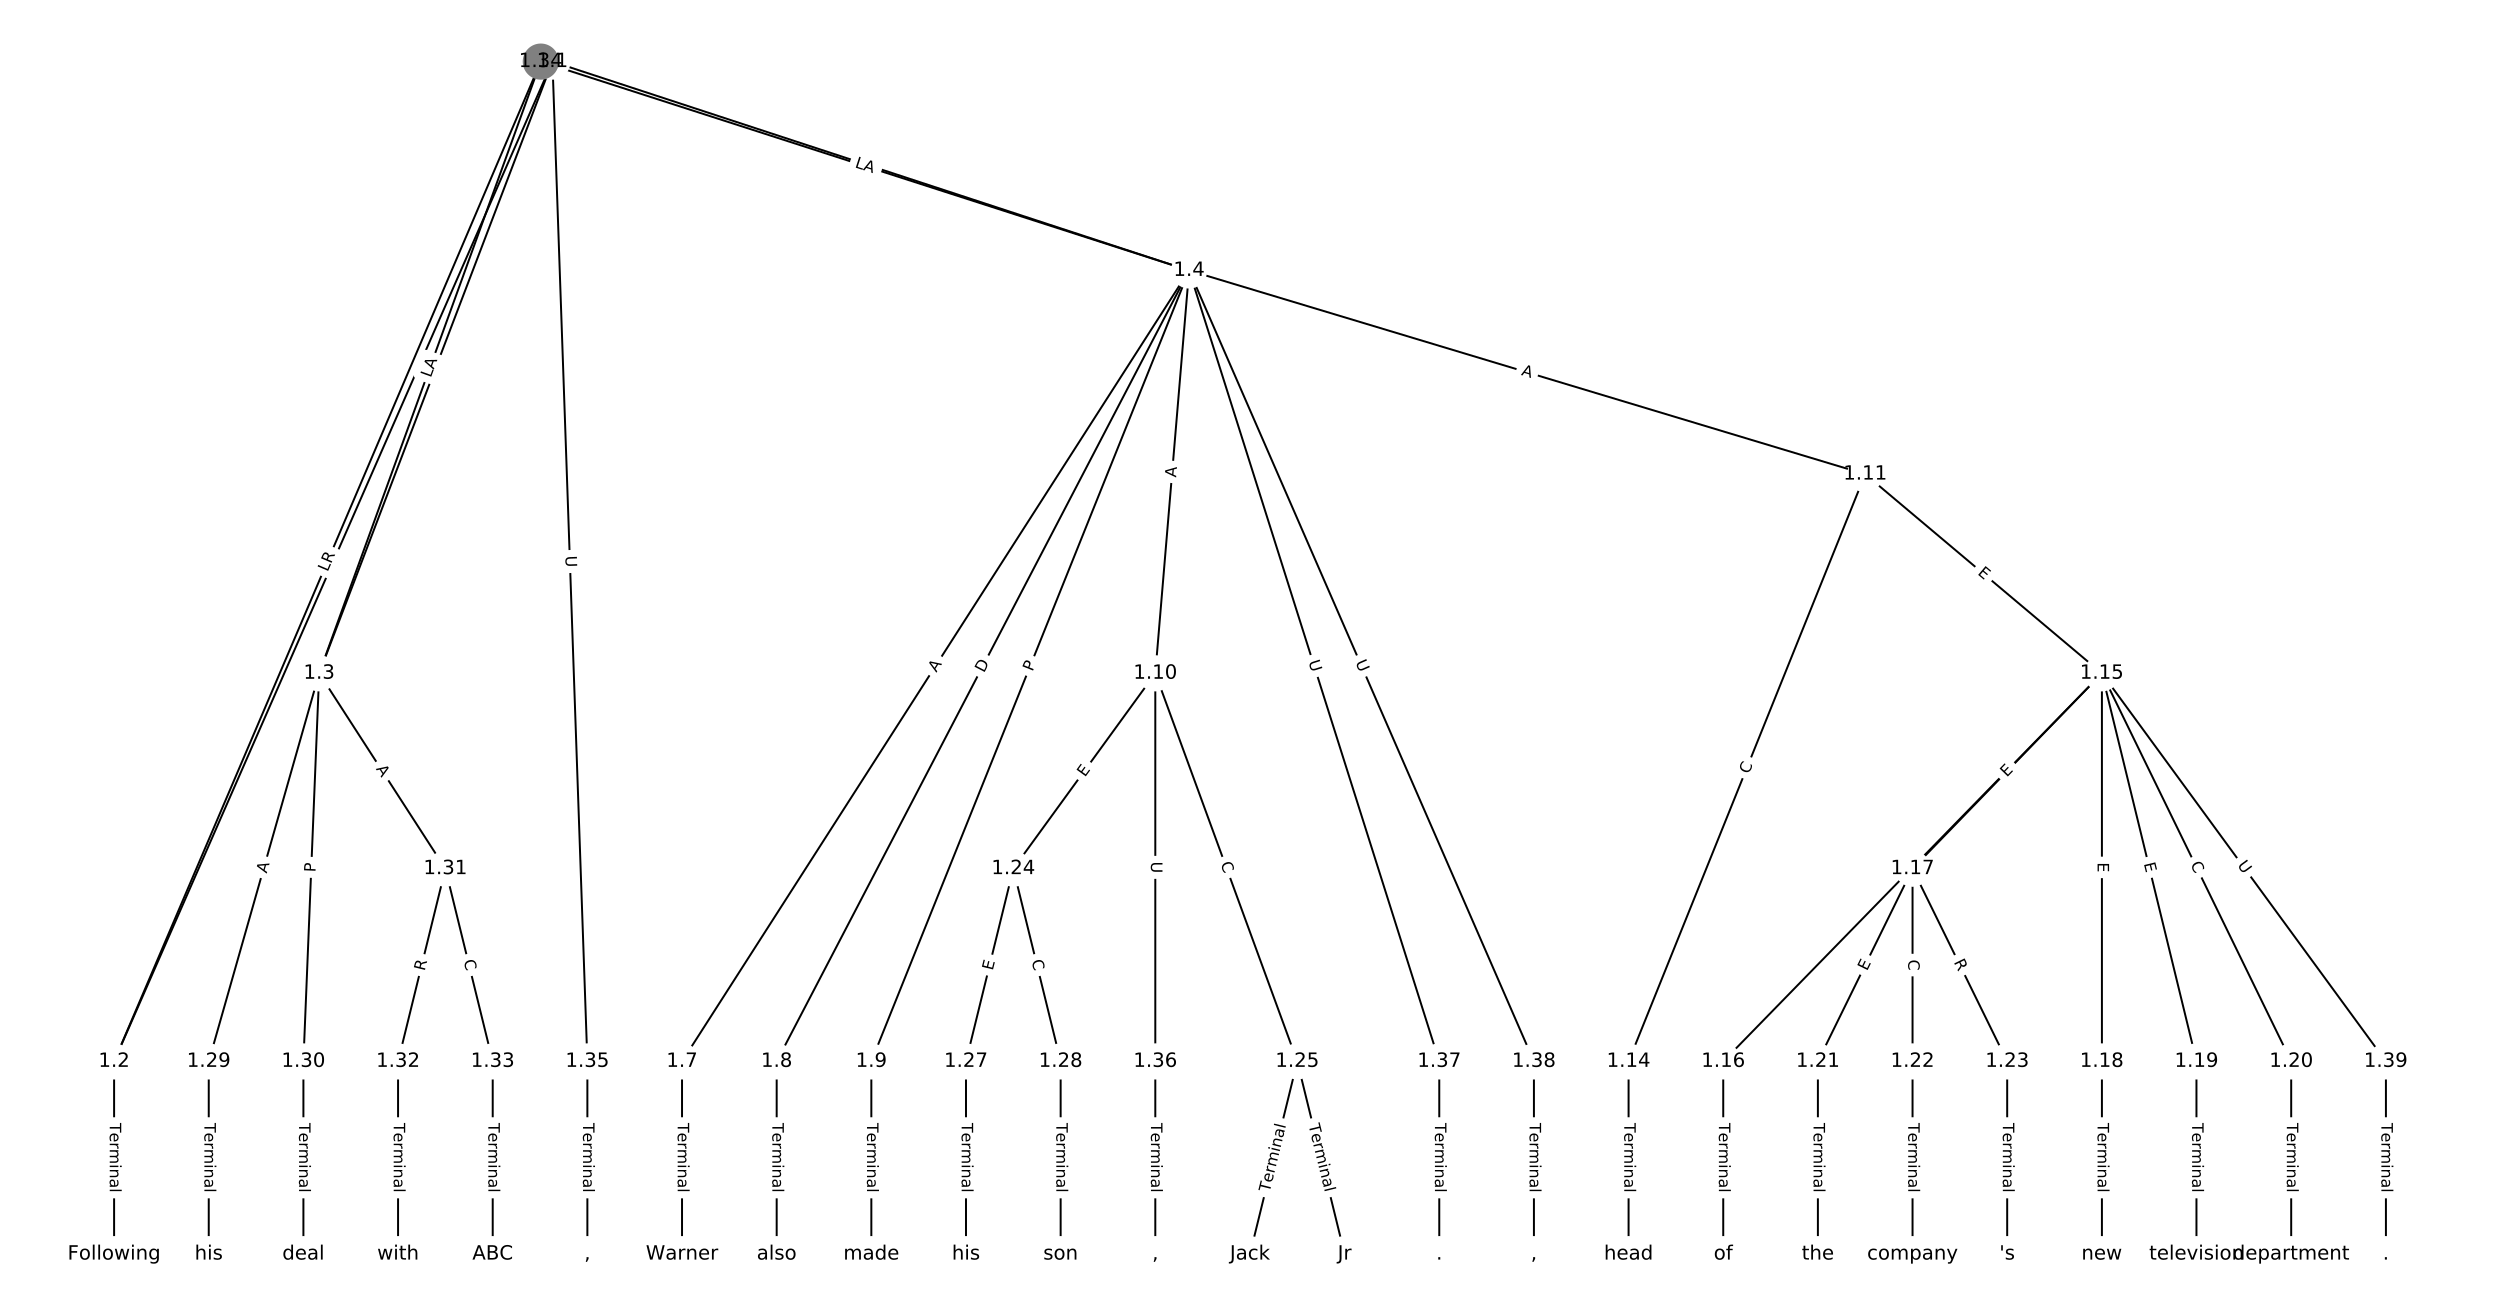 <?xml version="1.0" encoding="UTF-8"?>
<!DOCTYPE svg  PUBLIC '-//W3C//DTD SVG 1.1//EN'  'http://www.w3.org/Graphics/SVG/1.1/DTD/svg11.dtd'>
<svg width="1266.7pt" height="666.67pt" version="1.1" viewBox="0 0 1266.7 666.67" xmlns="http://www.w3.org/2000/svg" xmlns:xlink="http://www.w3.org/1999/xlink">
<defs>
<style type="text/css">*{stroke-linecap:butt;stroke-linejoin:round;white-space:pre;}</style>
</defs>
<path d="m0 666.67h1266.7v-666.67h-1266.7z" fill="#fff"/>
<g fill="none" stroke="#000">
<path d="m279.91 31.216-222.1 506.59" clip-path="url(#a)"/>
<path d="m279.91 31.216-118.19 309.95" clip-path="url(#a)"/>
<path d="m279.91 31.216 322.59 105.83" clip-path="url(#a)"/>
<path d="m279.91 31.216 17.7 506.59" clip-path="url(#a)"/>
<path d="m57.812 537.81v97.643" clip-path="url(#a)"/>
<path d="m161.73 341.16-55.953 196.64" clip-path="url(#a)"/>
<path d="m161.73 341.16-7.993 196.64" clip-path="url(#a)"/>
<path d="m161.73 341.16 63.947 99.001" clip-path="url(#a)"/>
<path d="m602.5 137.05-256.93 400.76" clip-path="url(#a)"/>
<path d="m602.5 137.05-208.97 400.76" clip-path="url(#a)"/>
<path d="m602.5 137.05-161.01 400.76" clip-path="url(#a)"/>
<path d="m602.5 137.05-17.129 204.11" clip-path="url(#a)"/>
<path d="m602.5 137.05 342.57 103.21" clip-path="url(#a)"/>
<path d="m602.5 137.05 126.75 400.76" clip-path="url(#a)"/>
<path d="m602.5 137.05 174.71 400.76" clip-path="url(#a)"/>
<path d="m345.57 537.81v97.643" clip-path="url(#a)"/>
<path d="m393.53 537.81v97.643" clip-path="url(#a)"/>
<path d="m441.49 537.81v97.643" clip-path="url(#a)"/>
<path d="m585.37 341.16-71.94 99.001" clip-path="url(#a)"/>
<path d="m585.37 341.16 71.94 196.64" clip-path="url(#a)"/>
<path d="m585.37 341.16v196.64" clip-path="url(#a)"/>
<path d="m945.07 240.26-119.9 297.55" clip-path="url(#a)"/>
<path d="m945.07 240.26 119.9 100.91" clip-path="url(#a)"/>
<path d="m825.17 537.81v97.643" clip-path="url(#a)"/>
<path d="m1065 341.16-191.84 196.64" clip-path="url(#a)"/>
<path d="m1065 341.16-95.92 99.001" clip-path="url(#a)"/>
<path d="m1065 341.16v196.64" clip-path="url(#a)"/>
<path d="m1065 341.16 47.96 196.64" clip-path="url(#a)"/>
<path d="m1065 341.16 95.92 196.64" clip-path="url(#a)"/>
<path d="m1065 341.16 143.88 196.64" clip-path="url(#a)"/>
<path d="m873.13 537.81v97.643" clip-path="url(#a)"/>
<path d="m969.05 440.16-47.96 97.643" clip-path="url(#a)"/>
<path d="m969.05 440.16v97.643" clip-path="url(#a)"/>
<path d="m969.05 440.16 47.96 97.643" clip-path="url(#a)"/>
<path d="m1065 537.81v97.643" clip-path="url(#a)"/>
<path d="m1112.9 537.81v97.643" clip-path="url(#a)"/>
<path d="m1160.9 537.81v97.643" clip-path="url(#a)"/>
<path d="m921.09 537.81v97.643" clip-path="url(#a)"/>
<path d="m969.05 537.81v97.643" clip-path="url(#a)"/>
<path d="m1017 537.81v97.643" clip-path="url(#a)"/>
<path d="m513.43 440.16-23.98 97.643" clip-path="url(#a)"/>
<path d="m513.43 440.16 23.98 97.643" clip-path="url(#a)"/>
<path d="m657.31 537.81-23.98 97.643" clip-path="url(#a)"/>
<path d="m657.31 537.81 23.98 97.643" clip-path="url(#a)"/>
<path d="m489.45 537.81v97.643" clip-path="url(#a)"/>
<path d="m537.41 537.81v97.643" clip-path="url(#a)"/>
<path d="m105.77 537.81v97.643" clip-path="url(#a)"/>
<path d="m153.73 537.81v97.643" clip-path="url(#a)"/>
<path d="m225.67 440.16-23.98 97.643" clip-path="url(#a)"/>
<path d="m225.67 440.16 23.98 97.643" clip-path="url(#a)"/>
<path d="m201.69 537.81v97.643" clip-path="url(#a)"/>
<path d="m249.65 537.81v97.643" clip-path="url(#a)"/>
<path d="m274.01 31.216-216.2 506.59" clip-path="url(#a)"/>
<path d="m274.01 31.216-112.29 309.95" clip-path="url(#a)"/>
<path d="m274.01 31.216 328.49 105.83" clip-path="url(#a)"/>
<path d="m297.61 537.81v97.643" clip-path="url(#a)"/>
<path d="m585.37 537.81v97.643" clip-path="url(#a)"/>
<path d="m729.25 537.81v97.643" clip-path="url(#a)"/>
<path d="m777.21 537.81v97.643" clip-path="url(#a)"/>
<path d="m1208.9 537.81v97.643" clip-path="url(#a)"/>
</g>
<path d="m173.71 289.07 1.79-4.082q0.964-2.198-1.234-3.162l-7.091-3.109q-2.198-0.964-3.162 1.234l-1.79 4.082q-0.964 2.198 1.234 3.162l7.091 3.109q2.198 0.964 3.162-1.234z" clip-path="url(#a)" fill="#fff" stroke="#fff"/>
<g clip-path="url(#a)">
<defs>
<path id="x" d="m9.812 72.906h9.859v-64.609h35.5v-8.297h-45.359z"/>
</defs>
<g transform="translate(169.99 287.44) rotate(-66.326) scale(.08 -.08)">
<use xlink:href="#x"/>
</g>
</g>
<path d="m225.61 191.24 2.143-5.621q0.855-2.243-1.387-3.098l-7.234-2.759q-2.243-0.855-3.098 1.387l-2.143 5.621q-0.855 2.243 1.387 3.098l7.234 2.759q2.243 0.855 3.098-1.387z" clip-path="url(#a)" fill="#fff" stroke="#fff"/>
<g clip-path="url(#a)">
<defs>
<path id="ak" d="m9.812 72.906h9.859v-29.891h35.844v29.891h9.859v-72.906h-9.859v34.719h-35.844v-34.719h-9.859z"/>
</defs>
<g transform="translate(221.81 189.79) rotate(-69.127) scale(.08 -.08)">
<use xlink:href="#ak"/>
</g>
</g>
<path d="m436.39 89.154 5.716 1.875q2.28 0.748 3.029-1.532l2.414-7.357q0.748-2.28-1.532-3.029l-5.716-1.875q-2.28-0.748-3.029 1.532l-2.414 7.357q-0.748 2.28 1.532 3.029z" clip-path="url(#a)" fill="#fff" stroke="#fff"/>
<g clip-path="url(#a)">
<g transform="translate(437.66 85.293) rotate(18.163) scale(.08 -.08)">
<use xlink:href="#ak"/>
</g>
</g>
<path d="m282.39 281.81 0.204 5.851q0.084 2.398 2.482 2.315l7.738-0.27q2.398-0.084 2.315-2.482l-0.204-5.851q-0.084-2.398-2.482-2.315l-7.738 0.27q-2.398 0.084-2.315 2.482z" clip-path="url(#a)" fill="#fff" stroke="#fff"/>
<g clip-path="url(#a)">
<defs>
<path id="t" d="m8.688 72.906h9.922v-44.297q0-11.719 4.234-16.875 4.25-5.141 13.781-5.141 9.469 0 13.719 5.141 4.25 5.156 4.25 16.875v44.297h9.906v-45.516q0-14.25-7.062-21.531-7.047-7.281-20.812-7.281-13.828 0-20.891 7.281-7.047 7.281-7.047 21.531z"/>
</defs>
<g transform="translate(286.45 281.66) rotate(87.999) scale(.08 -.08)">
<use xlink:href="#t"/>
</g>
</g>
<path d="m51.541 568.99v35.285q0 2.4 2.4 2.4h7.742q2.4 0 2.4-2.4v-35.285q0-2.4-2.4-2.4h-7.742q-2.4 0-2.4 2.4z" clip-path="url(#a)" fill="#fff" stroke="#fff"/>
<g clip-path="url(#a)">
<defs>
<path id="l" d="m-0.297 72.906h61.672v-8.312h-25.875v-64.594h-9.906v64.594h-25.891z"/>
<path id="e" d="m56.203 29.594v-4.391h-41.312q0.594-9.281 5.594-14.141t13.938-4.859q5.172 0 10.031 1.266t9.656 3.812v-8.5q-4.844-2.047-9.922-3.125t-10.297-1.078q-13.094 0-20.734 7.609-7.641 7.625-7.641 20.625 0 13.422 7.25 21.297 7.25 7.891 19.562 7.891 11.031 0 17.453-7.109 6.422-7.094 6.422-19.297zm-8.984 2.641q-0.094 7.359-4.125 11.75-4.031 4.406-10.672 4.406-7.516 0-12.031-4.25t-5.203-11.969z"/>
<path id="j" d="m41.109 46.297q-1.516 0.875-3.297 1.281-1.781 0.422-3.922 0.422-7.625 0-11.703-4.953t-4.078-14.234v-28.812h-9.031v54.688h9.031v-8.5q2.844 4.984 7.375 7.391 4.547 2.422 11.047 2.422 0.922 0 2.047-0.125 1.125-0.109 2.484-0.359z"/>
<path id="k" d="m52 44.188q3.375 6.062 8.062 8.938t11.031 2.875q8.547 0 13.188-5.984 4.641-5.969 4.641-17v-33.016h-9.031v32.719q0 7.859-2.797 11.656-2.781 3.812-8.484 3.812-6.984 0-11.047-4.641-4.047-4.625-4.047-12.641v-30.906h-9.031v32.719q0 7.906-2.781 11.688t-8.594 3.781q-6.891 0-10.953-4.656-4.047-4.656-4.047-12.625v-30.906h-9.031v54.688h9.031v-8.5q3.078 5.031 7.375 7.422t10.203 2.391q5.969 0 10.141-3.031 4.172-3.016 6.172-8.781z"/>
<path id="h" d="m9.422 54.688h8.984v-54.688h-8.984zm0 21.297h8.984v-11.391h-8.984z"/>
<path id="g" d="m54.891 33.016v-33.016h-8.984v32.719q0 7.766-3.031 11.609-3.031 3.859-9.078 3.859-7.281 0-11.484-4.641-4.203-4.625-4.203-12.641v-30.906h-9.031v54.688h9.031v-8.5q3.234 4.938 7.594 7.375 4.375 2.438 10.094 2.438 9.422 0 14.25-5.828 4.844-5.828 4.844-17.156z"/>
<path id="f" d="m34.281 27.484q-10.891 0-15.094-2.484t-4.203-8.5q0-4.781 3.156-7.594 3.156-2.797 8.562-2.797 7.484 0 12 5.297t4.516 14.078v2zm17.922 3.719v-31.203h-8.984v8.297q-3.078-4.969-7.672-7.344t-11.234-2.375q-8.391 0-13.359 4.719-4.953 4.719-4.953 12.625 0 9.219 6.172 13.906 6.188 4.688 18.438 4.688h12.609v0.891q0 6.203-4.078 9.594t-11.453 3.391q-4.688 0-9.141-1.125-4.438-1.125-8.531-3.375v8.312q4.922 1.906 9.562 2.844 4.641 0.953 9.031 0.953 11.875 0 17.734-6.156 5.859-6.141 5.859-18.641z"/>
<path id="i" d="m9.422 75.984h8.984v-75.984h-8.984z"/>
</defs>
<g transform="translate(55.604 568.99) rotate(90) scale(.08 -.08)">
<use xlink:href="#l"/>
<use x="60.818" xlink:href="#e"/>
<use x="122.342" xlink:href="#j"/>
<use x="163.439" xlink:href="#k"/>
<use x="260.852" xlink:href="#h"/>
<use x="288.635" xlink:href="#g"/>
<use x="352.014" xlink:href="#f"/>
<use x="413.293" xlink:href="#i"/>
</g>
</g>
<path d="m139.03 443.83 1.498-5.264q0.657-2.308-1.651-2.965l-7.447-2.119q-2.308-0.657-2.965 1.651l-1.498 5.264q-0.657 2.308 1.651 2.965l7.447 2.119q2.308 0.657 2.965-1.651z" clip-path="url(#a)" fill="#fff" stroke="#fff"/>
<g clip-path="url(#a)">
<defs>
<path id="o" d="m34.188 63.188-13.391-36.281h26.812zm-5.578 9.719h11.188l27.781-72.906h-10.25l-6.641 18.703h-32.859l-6.641-18.703h-10.406z"/>
</defs>
<g transform="translate(135.12 442.72) rotate(-74.117) scale(.08 -.08)">
<use xlink:href="#o"/>
</g>
</g>
<path d="m163.9 442.15 0.196-4.82q0.097-2.398-2.3-2.495l-7.736-0.314q-2.398-0.097-2.495 2.3l-0.196 4.82q-0.097 2.398 2.3 2.495l7.736 0.314q2.398 0.097 2.495-2.3z" clip-path="url(#a)" fill="#fff" stroke="#fff"/>
<g clip-path="url(#a)">
<defs>
<path id="ai" d="m19.672 64.797v-27.391h12.406q6.891 0 10.641 3.562 3.766 3.562 3.766 10.156 0 6.547-3.766 10.109-3.75 3.562-10.641 3.562zm-9.859 8.109h22.266q12.266 0 18.531-5.547 6.281-5.547 6.281-16.234 0-10.797-6.281-16.312-6.266-5.516-18.531-5.516h-12.406v-29.297h-9.859z"/>
</defs>
<g transform="translate(159.84 441.99) rotate(-87.672) scale(.08 -.08)">
<use xlink:href="#ai"/>
</g>
</g>
<path d="m186.95 391.77 2.969 4.597q1.302 2.016 3.318 0.714l6.504-4.201q2.016-1.302 0.714-3.318l-2.969-4.597q-1.302-2.016-3.318-0.714l-6.504 4.201q-2.016 1.302-0.714 3.318z" clip-path="url(#a)" fill="#fff" stroke="#fff"/>
<g clip-path="url(#a)">
<g transform="translate(190.36 389.56) rotate(57.141) scale(.08 -.08)">
<use xlink:href="#o"/>
</g>
</g>
<path d="m477.84 343.12 2.954-4.607q1.295-2.02-0.725-3.316l-6.518-4.179q-2.02-1.295-3.316 0.725l-2.954 4.607q-1.295 2.02 0.725 3.316l6.518 4.179q2.02 1.295 3.316-0.725z" clip-path="url(#a)" fill="#fff" stroke="#fff"/>
<g clip-path="url(#a)">
<g transform="translate(474.42 340.92) rotate(-57.336) scale(.08 -.08)">
<use xlink:href="#o"/>
</g>
</g>
<path d="m502.15 343.06 2.848-5.462q1.11-2.128-1.018-3.238l-6.865-3.58q-2.128-1.11-3.238 1.018l-2.848 5.462q-1.11 2.128 1.018 3.238l6.865 3.58q2.128 1.11 3.238-1.018z" clip-path="url(#a)" fill="#fff" stroke="#fff"/>
<g clip-path="url(#a)">
<defs>
<path id="ap" d="m19.672 64.797v-56.688h11.922q15.094 0 22.094 6.828 7 6.844 7 21.594 0 14.641-7 21.453t-22.094 6.812zm-9.859 8.109h20.266q21.188 0 31.094-8.812 9.922-8.812 9.922-27.562 0-18.859-9.969-27.703-9.953-8.828-31.047-8.828h-20.266z"/>
</defs>
<g transform="translate(498.55 341.18) rotate(-62.461) scale(.08 -.08)">
<use xlink:href="#ap"/>
</g>
</g>
<path d="m526.92 342 1.798-4.476q0.895-2.227-1.332-3.122l-7.184-2.886q-2.227-0.895-3.122 1.332l-1.798 4.476q-0.895 2.227 1.332 3.122l7.184 2.886q2.227 0.895 3.122-1.332z" clip-path="url(#a)" fill="#fff" stroke="#fff"/>
<g clip-path="url(#a)">
<g transform="translate(523.15 340.49) rotate(-68.112) scale(.08 -.08)">
<use xlink:href="#ai"/>
</g>
</g>
<path d="m599.96 242.36 0.458-5.453q0.201-2.392-2.191-2.592l-7.715-0.647q-2.392-0.201-2.592 2.191l-0.458 5.453q-0.201 2.392 2.191 2.592l7.715 0.647q2.392 0.201 2.592-2.191z" clip-path="url(#a)" fill="#fff" stroke="#fff"/>
<g clip-path="url(#a)">
<g transform="translate(595.91 242.02) rotate(-85.203) scale(.08 -.08)">
<use xlink:href="#o"/>
</g>
</g>
<path d="m769.36 193.87 5.24 1.579q2.298 0.692 2.99-1.606l2.233-7.413q0.692-2.298-1.606-2.99l-5.24-1.579q-2.298-0.692-2.99 1.606l-2.233 7.413q-0.692 2.298 1.606 2.99z" clip-path="url(#a)" fill="#fff" stroke="#fff"/>
<g clip-path="url(#a)">
<g transform="translate(770.53 189.98) rotate(16.766) scale(.08 -.08)">
<use xlink:href="#o"/>
</g>
</g>
<path d="m659.02 336.53 1.766 5.582q0.724 2.288 3.012 1.565l7.382-2.335q2.288-0.724 1.565-3.012l-1.766-5.582q-0.724-2.288-3.012-1.565l-7.382 2.335q-2.288 0.724-1.565 3.012z" clip-path="url(#a)" fill="#fff" stroke="#fff"/>
<g clip-path="url(#a)">
<g transform="translate(662.89 335.3) rotate(72.449) scale(.08 -.08)">
<use xlink:href="#t"/>
</g>
</g>
<path d="m682.94 337.25 2.34 5.367q0.959 2.2 3.159 1.241l7.097-3.094q2.2-0.959 1.241-3.159l-2.34-5.367q-0.959-2.2-3.159-1.241l-7.097 3.094q-2.2 0.959-1.241 3.159z" clip-path="url(#a)" fill="#fff" stroke="#fff"/>
<g clip-path="url(#a)">
<g transform="translate(686.66 335.63) rotate(66.445) scale(.08 -.08)">
<use xlink:href="#t"/>
</g>
</g>
<path d="m339.3 568.99v35.285q0 2.4 2.4 2.4h7.742q2.4 0 2.4-2.4v-35.285q0-2.4-2.4-2.4h-7.742q-2.4 0-2.4 2.4z" clip-path="url(#a)" fill="#fff" stroke="#fff"/>
<g clip-path="url(#a)">
<g transform="translate(343.37 568.99) rotate(90) scale(.08 -.08)">
<use xlink:href="#l"/>
<use x="60.818" xlink:href="#e"/>
<use x="122.342" xlink:href="#j"/>
<use x="163.439" xlink:href="#k"/>
<use x="260.852" xlink:href="#h"/>
<use x="288.635" xlink:href="#g"/>
<use x="352.014" xlink:href="#f"/>
<use x="413.293" xlink:href="#i"/>
</g>
</g>
<path d="m387.26 568.99v35.285q0 2.4 2.4 2.4h7.742q2.4 0 2.4-2.4v-35.285q0-2.4-2.4-2.4h-7.742q-2.4 0-2.4 2.4z" clip-path="url(#a)" fill="#fff" stroke="#fff"/>
<g clip-path="url(#a)">
<g transform="translate(391.33 568.99) rotate(90) scale(.08 -.08)">
<use xlink:href="#l"/>
<use x="60.818" xlink:href="#e"/>
<use x="122.342" xlink:href="#j"/>
<use x="163.439" xlink:href="#k"/>
<use x="260.852" xlink:href="#h"/>
<use x="288.635" xlink:href="#g"/>
<use x="352.014" xlink:href="#f"/>
<use x="413.293" xlink:href="#i"/>
</g>
</g>
<path d="m435.22 568.99v35.285q0 2.4 2.4 2.4h7.742q2.4 0 2.4-2.4v-35.285q0-2.4-2.4-2.4h-7.742q-2.4 0-2.4 2.4z" clip-path="url(#a)" fill="#fff" stroke="#fff"/>
<g clip-path="url(#a)">
<g transform="translate(439.29 568.99) rotate(90) scale(.08 -.08)">
<use xlink:href="#l"/>
<use x="60.818" xlink:href="#e"/>
<use x="122.342" xlink:href="#j"/>
<use x="163.439" xlink:href="#k"/>
<use x="260.852" xlink:href="#h"/>
<use x="288.635" xlink:href="#g"/>
<use x="352.014" xlink:href="#f"/>
<use x="413.293" xlink:href="#i"/>
</g>
</g>
<path d="m552.99 396.4 2.972-4.089q1.411-1.942-0.531-3.352l-6.263-4.551q-1.942-1.411-3.352 0.531l-2.972 4.089q-1.411 1.942 0.531 3.352l6.263 4.551q1.942 1.411 3.352-0.531z" clip-path="url(#a)" fill="#fff" stroke="#fff"/>
<g clip-path="url(#a)">
<defs>
<path id="p" d="m9.812 72.906h46.094v-8.312h-36.234v-21.578h34.719v-8.297h-34.719v-26.422h37.109v-8.297h-46.969z"/>
</defs>
<g transform="translate(549.7 394.01) rotate(-53.996) scale(.08 -.08)">
<use xlink:href="#p"/>
</g>
</g>
<path d="m614.49 439.02 1.919 5.246q0.825 2.254 3.079 1.429l7.271-2.66q2.254-0.825 1.429-3.079l-1.919-5.246q-0.825-2.254-3.079-1.429l-7.271 2.66q-2.254 0.825-1.429 3.079z" clip-path="url(#a)" fill="#fff" stroke="#fff"/>
<g clip-path="url(#a)">
<defs>
<path id="q" d="m64.406 67.281v-10.391q-4.984 4.641-10.625 6.922-5.641 2.297-11.984 2.297-12.5 0-19.141-7.641t-6.641-22.094q0-14.406 6.641-22.047t19.141-7.641q6.344 0 11.984 2.297t10.625 6.938v-10.312q-5.172-3.516-10.969-5.281-5.781-1.75-12.219-1.75-16.562 0-26.094 10.125-9.516 10.141-9.516 27.672 0 17.578 9.516 27.703 9.531 10.141 26.094 10.141 6.531 0 12.312-1.734 5.797-1.734 10.875-5.203z"/>
</defs>
<g transform="translate(618.31 437.62) rotate(69.905) scale(.08 -.08)">
<use xlink:href="#q"/>
</g>
</g>
<path d="m579.1 436.56v5.855q0 2.4 2.4 2.4h7.742q2.4 0 2.4-2.4v-5.855q0-2.4-2.4-2.4h-7.742q-2.4 0-2.4 2.4z" clip-path="url(#a)" fill="#fff" stroke="#fff"/>
<g clip-path="url(#a)">
<g transform="translate(583.17 436.56) rotate(90) scale(.08 -.08)">
<use xlink:href="#t"/>
</g>
</g>
<path d="m889.9 393.97 2.088-5.181q0.897-2.226-1.329-3.123l-7.181-2.894q-2.226-0.897-3.123 1.329l-2.088 5.181q-0.897 2.226 1.329 3.123l7.181 2.894q2.226 0.897 3.123-1.329z" clip-path="url(#a)" fill="#fff" stroke="#fff"/>
<g clip-path="url(#a)">
<g transform="translate(886.13 392.45) rotate(-68.053) scale(.08 -.08)">
<use xlink:href="#q"/>
</g>
</g>
<path d="m999.05 293.88 3.868 3.255q1.836 1.545 3.382-0.291l4.985-5.924q1.545-1.836-0.291-3.382l-3.868-3.255q-1.836-1.545-3.382 0.291l-4.985 5.924q-1.545 1.836 0.291 3.382z" clip-path="url(#a)" fill="#fff" stroke="#fff"/>
<g clip-path="url(#a)">
<g transform="translate(1001.7 290.77) rotate(40.084) scale(.08 -.08)">
<use xlink:href="#p"/>
</g>
</g>
<path d="m818.9 568.99v35.285q0 2.4 2.4 2.4h7.742q2.4 0 2.4-2.4v-35.285q0-2.4-2.4-2.4h-7.742q-2.4 0-2.4 2.4z" clip-path="url(#a)" fill="#fff" stroke="#fff"/>
<g clip-path="url(#a)">
<g transform="translate(822.97 568.99) rotate(90) scale(.08 -.08)">
<use xlink:href="#l"/>
<use x="60.818" xlink:href="#e"/>
<use x="122.342" xlink:href="#j"/>
<use x="163.439" xlink:href="#k"/>
<use x="260.852" xlink:href="#h"/>
<use x="288.635" xlink:href="#g"/>
<use x="352.014" xlink:href="#f"/>
<use x="413.293" xlink:href="#i"/>
</g>
</g>
<path d="m971.6 445.85 3.882-3.979q1.676-1.718-0.042-3.394l-5.542-5.407q-1.718-1.676-3.394 0.042l-3.882 3.979q-1.676 1.718 0.042 3.394l5.542 5.407q1.718 1.676 3.394-0.042z" clip-path="url(#a)" fill="#fff" stroke="#fff"/>
<g clip-path="url(#a)">
<defs>
<path id="w" d="m44.391 34.188q3.172-1.078 6.172-4.594t6.031-9.672l10.016-19.922h-10.609l-9.312 18.703q-3.625 7.328-7.016 9.719t-9.25 2.391h-10.75v-30.812h-9.859v72.906h22.266q12.5 0 18.656-5.234 6.156-5.219 6.156-15.766 0-6.891-3.203-11.438-3.203-4.531-9.297-6.281zm-24.719 30.609v-25.875h12.406q7.125 0 10.766 3.297t3.641 9.688-3.641 9.641-10.766 3.25z"/>
</defs>
<g transform="translate(968.69 443.02) rotate(-45.708) scale(.08 -.08)">
<use xlink:href="#w"/>
</g>
</g>
<path d="m1019.8 396.84 3.518-3.631q1.67-1.724-0.054-3.394l-5.561-5.388q-1.724-1.67-3.394 0.054l-3.518 3.631q-1.67 1.724 0.054 3.394l5.561 5.388q1.724 1.67 3.394-0.054z" clip-path="url(#a)" fill="#fff" stroke="#fff"/>
<g clip-path="url(#a)">
<g transform="translate(1016.8 394.02) rotate(-45.906) scale(.08 -.08)">
<use xlink:href="#p"/>
</g>
</g>
<path d="m1058.7 436.96v5.055q0 2.4 2.4 2.4h7.742q2.4 0 2.4-2.4v-5.055q0-2.4-2.4-2.4h-7.742q-2.4 0-2.4 2.4z" clip-path="url(#a)" fill="#fff" stroke="#fff"/>
<g clip-path="url(#a)">
<g transform="translate(1062.8 436.96) rotate(90) scale(.08 -.08)">
<use xlink:href="#p"/>
</g>
</g>
<path d="m1082.3 438.52 1.198 4.911q0.569 2.332 2.9 1.763l7.522-1.835q2.332-0.569 1.763-2.9l-1.198-4.911q-0.569-2.332-2.9-1.763l-7.522 1.835q-2.332 0.569-1.763 2.9z" clip-path="url(#a)" fill="#fff" stroke="#fff"/>
<g clip-path="url(#a)">
<g transform="translate(1086.2 437.55) rotate(76.294) scale(.08 -.08)">
<use xlink:href="#p"/>
</g>
</g>
<path d="m1106.1 439.72 2.449 5.021q1.052 2.157 3.209 1.105l6.959-3.394q2.157-1.052 1.105-3.209l-2.449-5.021q-1.052-2.157-3.209-1.105l-6.959 3.394q-2.157 1.052-1.105 3.209z" clip-path="url(#a)" fill="#fff" stroke="#fff"/>
<g clip-path="url(#a)">
<g transform="translate(1109.7 437.94) rotate(63.997) scale(.08 -.08)">
<use xlink:href="#q"/>
</g>
</g>
<path d="m1130.1 440.83 3.457 4.725q1.417 1.937 3.354 0.52l6.248-4.572q1.937-1.417 0.52-3.354l-3.457-4.725q-1.417-1.937-3.354-0.52l-6.248 4.572q-1.937 1.417-0.52 3.354z" clip-path="url(#a)" fill="#fff" stroke="#fff"/>
<g clip-path="url(#a)">
<g transform="translate(1133.4 438.43) rotate(53.808) scale(.08 -.08)">
<use xlink:href="#t"/>
</g>
</g>
<path d="m866.86 568.99v35.285q0 2.4 2.4 2.4h7.742q2.4 0 2.4-2.4v-35.285q0-2.4-2.4-2.4h-7.742q-2.4 0-2.4 2.4z" clip-path="url(#a)" fill="#fff" stroke="#fff"/>
<g clip-path="url(#a)">
<g transform="translate(870.93 568.99) rotate(90) scale(.08 -.08)">
<use xlink:href="#l"/>
<use x="60.818" xlink:href="#e"/>
<use x="122.342" xlink:href="#j"/>
<use x="163.439" xlink:href="#k"/>
<use x="260.852" xlink:href="#h"/>
<use x="288.635" xlink:href="#g"/>
<use x="352.014" xlink:href="#f"/>
<use x="413.293" xlink:href="#i"/>
</g>
</g>
<path d="m949.59 494.02 2.229-4.537q1.058-2.154-1.096-3.212l-6.949-3.413q-2.154-1.058-3.212 1.096l-2.229 4.537q-1.058 2.154 1.096 3.212l6.949 3.413q2.154 1.058 3.212-1.096z" clip-path="url(#a)" fill="#fff" stroke="#fff"/>
<g clip-path="url(#a)">
<g transform="translate(945.94 492.23) rotate(-63.841) scale(.08 -.08)">
<use xlink:href="#p"/>
</g>
</g>
<path d="m962.78 486.19v5.586q0 2.4 2.4 2.4h7.742q2.4 0 2.4-2.4v-5.586q0-2.4-2.4-2.4h-7.742q-2.4 0-2.4 2.4z" clip-path="url(#a)" fill="#fff" stroke="#fff"/>
<g clip-path="url(#a)">
<g transform="translate(966.85 486.19) rotate(90) scale(.08 -.08)">
<use xlink:href="#q"/>
</g>
</g>
<path d="m986.18 489.26 2.451 4.989q1.058 2.154 3.212 1.096l6.949-3.413q2.154-1.058 1.096-3.212l-2.451-4.989q-1.058-2.154-3.212-1.096l-6.949 3.413q-2.154 1.058-1.096 3.212z" clip-path="url(#a)" fill="#fff" stroke="#fff"/>
<g clip-path="url(#a)">
<g transform="translate(989.83 487.46) rotate(63.841) scale(.08 -.08)">
<use xlink:href="#w"/>
</g>
</g>
<path d="m1058.7 568.99v35.285q0 2.4 2.4 2.4h7.742q2.4 0 2.4-2.4v-35.285q0-2.4-2.4-2.4h-7.742q-2.4 0-2.4 2.4z" clip-path="url(#a)" fill="#fff" stroke="#fff"/>
<g clip-path="url(#a)">
<g transform="translate(1062.8 568.99) rotate(90) scale(.08 -.08)">
<use xlink:href="#l"/>
<use x="60.818" xlink:href="#e"/>
<use x="122.342" xlink:href="#j"/>
<use x="163.439" xlink:href="#k"/>
<use x="260.852" xlink:href="#h"/>
<use x="288.635" xlink:href="#g"/>
<use x="352.014" xlink:href="#f"/>
<use x="413.293" xlink:href="#i"/>
</g>
</g>
<path d="m1106.7 568.99v35.285q0 2.4 2.4 2.4h7.742q2.4 0 2.4-2.4v-35.285q0-2.4-2.4-2.4h-7.742q-2.4 0-2.4 2.4z" clip-path="url(#a)" fill="#fff" stroke="#fff"/>
<g clip-path="url(#a)">
<g transform="translate(1110.7 568.99) rotate(90) scale(.08 -.08)">
<use xlink:href="#l"/>
<use x="60.818" xlink:href="#e"/>
<use x="122.342" xlink:href="#j"/>
<use x="163.439" xlink:href="#k"/>
<use x="260.852" xlink:href="#h"/>
<use x="288.635" xlink:href="#g"/>
<use x="352.014" xlink:href="#f"/>
<use x="413.293" xlink:href="#i"/>
</g>
</g>
<path d="m1154.6 568.99v35.285q0 2.4 2.4 2.4h7.742q2.4 0 2.4-2.4v-35.285q0-2.4-2.4-2.4h-7.742q-2.4 0-2.4 2.4z" clip-path="url(#a)" fill="#fff" stroke="#fff"/>
<g clip-path="url(#a)">
<g transform="translate(1158.7 568.99) rotate(90) scale(.08 -.08)">
<use xlink:href="#l"/>
<use x="60.818" xlink:href="#e"/>
<use x="122.342" xlink:href="#j"/>
<use x="163.439" xlink:href="#k"/>
<use x="260.852" xlink:href="#h"/>
<use x="288.635" xlink:href="#g"/>
<use x="352.014" xlink:href="#f"/>
<use x="413.293" xlink:href="#i"/>
</g>
</g>
<path d="m914.82 568.99v35.285q0 2.4 2.4 2.4h7.742q2.4 0 2.4-2.4v-35.285q0-2.4-2.4-2.4h-7.742q-2.4 0-2.4 2.4z" clip-path="url(#a)" fill="#fff" stroke="#fff"/>
<g clip-path="url(#a)">
<g transform="translate(918.89 568.99) rotate(90) scale(.08 -.08)">
<use xlink:href="#l"/>
<use x="60.818" xlink:href="#e"/>
<use x="122.342" xlink:href="#j"/>
<use x="163.439" xlink:href="#k"/>
<use x="260.852" xlink:href="#h"/>
<use x="288.635" xlink:href="#g"/>
<use x="352.014" xlink:href="#f"/>
<use x="413.293" xlink:href="#i"/>
</g>
</g>
<path d="m962.78 568.99v35.285q0 2.4 2.4 2.4h7.742q2.4 0 2.4-2.4v-35.285q0-2.4-2.4-2.4h-7.742q-2.4 0-2.4 2.4z" clip-path="url(#a)" fill="#fff" stroke="#fff"/>
<g clip-path="url(#a)">
<g transform="translate(966.85 568.99) rotate(90) scale(.08 -.08)">
<use xlink:href="#l"/>
<use x="60.818" xlink:href="#e"/>
<use x="122.342" xlink:href="#j"/>
<use x="163.439" xlink:href="#k"/>
<use x="260.852" xlink:href="#h"/>
<use x="288.635" xlink:href="#g"/>
<use x="352.014" xlink:href="#f"/>
<use x="413.293" xlink:href="#i"/>
</g>
</g>
<path d="m1010.7 568.99v35.285q0 2.4 2.4 2.4h7.742q2.4 0 2.4-2.4v-35.285q0-2.4-2.4-2.4h-7.742q-2.4 0-2.4 2.4z" clip-path="url(#a)" fill="#fff" stroke="#fff"/>
<g clip-path="url(#a)">
<g transform="translate(1014.8 568.99) rotate(90) scale(.08 -.08)">
<use xlink:href="#l"/>
<use x="60.818" xlink:href="#e"/>
<use x="122.342" xlink:href="#j"/>
<use x="163.439" xlink:href="#k"/>
<use x="260.852" xlink:href="#h"/>
<use x="288.635" xlink:href="#g"/>
<use x="352.014" xlink:href="#f"/>
<use x="413.293" xlink:href="#i"/>
</g>
</g>
<path d="m506.93 492.94 1.206-4.909q0.572-2.331-1.758-2.903l-7.519-1.847q-2.331-0.572-2.903 1.758l-1.206 4.909q-0.572 2.331 1.758 2.903l7.519 1.847q2.331 0.572 2.903-1.758z" clip-path="url(#a)" fill="#fff" stroke="#fff"/>
<g clip-path="url(#a)">
<g transform="translate(502.98 491.97) rotate(-76.202) scale(.08 -.08)">
<use xlink:href="#p"/>
</g>
</g>
<path d="m518.67 487.77 1.332 5.425q0.572 2.331 2.903 1.758l7.519-1.847q2.331-0.572 1.758-2.903l-1.332-5.425q-0.572-2.331-2.903-1.758l-7.519 1.847q-2.331 0.572-1.758 2.903z" clip-path="url(#a)" fill="#fff" stroke="#fff"/>
<g clip-path="url(#a)">
<g transform="translate(522.61 486.8) rotate(76.202) scale(.08 -.08)">
<use xlink:href="#q"/>
</g>
</g>
<path d="m647.21 605.26 8.416-34.267q0.572-2.331-1.758-2.903l-7.519-1.847q-2.331-0.572-2.903 1.758l-8.416 34.267q-0.572 2.331 1.758 2.903l7.519 1.847q2.331 0.572 2.903-1.758z" clip-path="url(#a)" fill="#fff" stroke="#fff"/>
<g clip-path="url(#a)">
<g transform="translate(643.26 604.29) rotate(-76.202) scale(.08 -.08)">
<use xlink:href="#l"/>
<use x="60.818" xlink:href="#e"/>
<use x="122.342" xlink:href="#j"/>
<use x="163.439" xlink:href="#k"/>
<use x="260.852" xlink:href="#h"/>
<use x="288.635" xlink:href="#g"/>
<use x="352.014" xlink:href="#f"/>
<use x="413.293" xlink:href="#i"/>
</g>
</g>
<path d="m659.01 570.99 8.416 34.267q0.572 2.331 2.903 1.758l7.519-1.847q2.331-0.572 1.758-2.903l-8.416-34.267q-0.572-2.331-2.903-1.758l-7.519 1.847q-2.331 0.572-1.758 2.903z" clip-path="url(#a)" fill="#fff" stroke="#fff"/>
<g clip-path="url(#a)">
<g transform="translate(662.95 570.02) rotate(76.202) scale(.08 -.08)">
<use xlink:href="#l"/>
<use x="60.818" xlink:href="#e"/>
<use x="122.342" xlink:href="#j"/>
<use x="163.439" xlink:href="#k"/>
<use x="260.852" xlink:href="#h"/>
<use x="288.635" xlink:href="#g"/>
<use x="352.014" xlink:href="#f"/>
<use x="413.293" xlink:href="#i"/>
</g>
</g>
<path d="m483.18 568.99v35.285q0 2.4 2.4 2.4h7.742q2.4 0 2.4-2.4v-35.285q0-2.4-2.4-2.4h-7.742q-2.4 0-2.4 2.4z" clip-path="url(#a)" fill="#fff" stroke="#fff"/>
<g clip-path="url(#a)">
<g transform="translate(487.25 568.99) rotate(90) scale(.08 -.08)">
<use xlink:href="#l"/>
<use x="60.818" xlink:href="#e"/>
<use x="122.342" xlink:href="#j"/>
<use x="163.439" xlink:href="#k"/>
<use x="260.852" xlink:href="#h"/>
<use x="288.635" xlink:href="#g"/>
<use x="352.014" xlink:href="#f"/>
<use x="413.293" xlink:href="#i"/>
</g>
</g>
<path d="m531.14 568.99v35.285q0 2.4 2.4 2.4h7.742q2.4 0 2.4-2.4v-35.285q0-2.4-2.4-2.4h-7.742q-2.4 0-2.4 2.4z" clip-path="url(#a)" fill="#fff" stroke="#fff"/>
<g clip-path="url(#a)">
<g transform="translate(535.21 568.99) rotate(90) scale(.08 -.08)">
<use xlink:href="#l"/>
<use x="60.818" xlink:href="#e"/>
<use x="122.342" xlink:href="#j"/>
<use x="163.439" xlink:href="#k"/>
<use x="260.852" xlink:href="#h"/>
<use x="288.635" xlink:href="#g"/>
<use x="352.014" xlink:href="#f"/>
<use x="413.293" xlink:href="#i"/>
</g>
</g>
<path d="m99.501 568.99v35.285q0 2.4 2.4 2.4h7.742q2.4 0 2.4-2.4v-35.285q0-2.4-2.4-2.4h-7.742q-2.4 0-2.4 2.4z" clip-path="url(#a)" fill="#fff" stroke="#fff"/>
<g clip-path="url(#a)">
<g transform="translate(103.56 568.99) rotate(90) scale(.08 -.08)">
<use xlink:href="#l"/>
<use x="60.818" xlink:href="#e"/>
<use x="122.342" xlink:href="#j"/>
<use x="163.439" xlink:href="#k"/>
<use x="260.852" xlink:href="#h"/>
<use x="288.635" xlink:href="#g"/>
<use x="352.014" xlink:href="#f"/>
<use x="413.293" xlink:href="#i"/>
</g>
</g>
<path d="m147.46 568.99v35.285q0 2.4 2.4 2.4h7.742q2.4 0 2.4-2.4v-35.285q0-2.4-2.4-2.4h-7.742q-2.4 0-2.4 2.4z" clip-path="url(#a)" fill="#fff" stroke="#fff"/>
<g clip-path="url(#a)">
<g transform="translate(151.52 568.99) rotate(90) scale(.08 -.08)">
<use xlink:href="#l"/>
<use x="60.818" xlink:href="#e"/>
<use x="122.342" xlink:href="#j"/>
<use x="163.439" xlink:href="#k"/>
<use x="260.852" xlink:href="#h"/>
<use x="288.635" xlink:href="#g"/>
<use x="352.014" xlink:href="#f"/>
<use x="413.293" xlink:href="#i"/>
</g>
</g>
<path d="m219.11 493.18 1.326-5.398q0.572-2.331-1.758-2.903l-7.519-1.847q-2.331-0.572-2.903 1.758l-1.326 5.398q-0.572 2.331 1.758 2.903l7.519 1.847q2.331 0.572 2.903-1.758z" clip-path="url(#a)" fill="#fff" stroke="#fff"/>
<g clip-path="url(#a)">
<g transform="translate(215.16 492.21) rotate(-76.202) scale(.08 -.08)">
<use xlink:href="#w"/>
</g>
</g>
<path d="m230.91 487.77 1.332 5.425q0.572 2.331 2.903 1.758l7.519-1.847q2.331-0.572 1.758-2.903l-1.332-5.425q-0.572-2.331-2.903-1.758l-7.519 1.847q-2.331 0.572-1.758 2.903z" clip-path="url(#a)" fill="#fff" stroke="#fff"/>
<g clip-path="url(#a)">
<g transform="translate(234.85 486.8) rotate(76.202) scale(.08 -.08)">
<use xlink:href="#q"/>
</g>
</g>
<path d="m195.42 568.99v35.285q0 2.4 2.4 2.4h7.742q2.4 0 2.4-2.4v-35.285q0-2.4-2.4-2.4h-7.742q-2.4 0-2.4 2.4z" clip-path="url(#a)" fill="#fff" stroke="#fff"/>
<g clip-path="url(#a)">
<g transform="translate(199.48 568.99) rotate(90) scale(.08 -.08)">
<use xlink:href="#l"/>
<use x="60.818" xlink:href="#e"/>
<use x="122.342" xlink:href="#j"/>
<use x="163.439" xlink:href="#k"/>
<use x="260.852" xlink:href="#h"/>
<use x="288.635" xlink:href="#g"/>
<use x="352.014" xlink:href="#f"/>
<use x="413.293" xlink:href="#i"/>
</g>
</g>
<path d="m243.38 568.99v35.285q0 2.4 2.4 2.4h7.742q2.4 0 2.4-2.4v-35.285q0-2.4-2.4-2.4h-7.742q-2.4 0-2.4 2.4z" clip-path="url(#a)" fill="#fff" stroke="#fff"/>
<g clip-path="url(#a)">
<g transform="translate(247.44 568.99) rotate(90) scale(.08 -.08)">
<use xlink:href="#l"/>
<use x="60.818" xlink:href="#e"/>
<use x="122.342" xlink:href="#j"/>
<use x="163.439" xlink:href="#k"/>
<use x="260.852" xlink:href="#h"/>
<use x="288.635" xlink:href="#g"/>
<use x="352.014" xlink:href="#f"/>
<use x="413.293" xlink:href="#i"/>
</g>
</g>
<path d="m169.71 291.58 3.932-9.212q0.942-2.207-1.265-3.149l-7.121-3.039q-2.207-0.942-3.149 1.265l-3.932 9.212q-0.942 2.207 1.265 3.149l7.121 3.039q2.207 0.942 3.149-1.265z" clip-path="url(#a)" fill="#fff" stroke="#fff"/>
<g clip-path="url(#a)">
<g transform="translate(165.98 289.98) rotate(-66.888) scale(.08 -.08)">
<use xlink:href="#x"/>
<use x="55.713" xlink:href="#w"/>
</g>
</g>
<path d="m222.07 193 3.383-9.339q0.817-2.256-1.439-3.074l-7.279-2.637q-2.256-0.817-3.074 1.439l-3.383 9.339q-0.817 2.256 1.439 3.074l7.279 2.637q2.256 0.817 3.074-1.439z" clip-path="url(#a)" fill="#fff" stroke="#fff"/>
<g clip-path="url(#a)">
<g transform="translate(218.25 191.61) rotate(-70.086) scale(.08 -.08)">
<use xlink:href="#x"/>
<use x="55.744" xlink:href="#o"/>
</g>
</g>
<path d="m431.61 88.579 9.454 3.046q2.284 0.736 3.02-1.548l2.374-7.37q0.736-2.284-1.548-3.02l-9.454-3.046q-2.284-0.736-3.02 1.548l-2.374 7.37q-0.736 2.284 1.548 3.02z" clip-path="url(#a)" fill="#fff" stroke="#fff"/>
<g clip-path="url(#a)">
<g transform="translate(432.85 84.711) rotate(17.858) scale(.08 -.08)">
<use xlink:href="#x"/>
<use x="55.744" xlink:href="#o"/>
</g>
</g>
<path d="m291.34 568.99v35.285q0 2.4 2.4 2.4h7.742q2.4 0 2.4-2.4v-35.285q0-2.4-2.4-2.4h-7.742q-2.4 0-2.4 2.4z" clip-path="url(#a)" fill="#fff" stroke="#fff"/>
<g clip-path="url(#a)">
<g transform="translate(295.4 568.99) rotate(90) scale(.08 -.08)">
<use xlink:href="#l"/>
<use x="60.818" xlink:href="#e"/>
<use x="122.342" xlink:href="#j"/>
<use x="163.439" xlink:href="#k"/>
<use x="260.852" xlink:href="#h"/>
<use x="288.635" xlink:href="#g"/>
<use x="352.014" xlink:href="#f"/>
<use x="413.293" xlink:href="#i"/>
</g>
</g>
<path d="m579.1 568.99v35.285q0 2.4 2.4 2.4h7.742q2.4 0 2.4-2.4v-35.285q0-2.4-2.4-2.4h-7.742q-2.4 0-2.4 2.4z" clip-path="url(#a)" fill="#fff" stroke="#fff"/>
<g clip-path="url(#a)">
<g transform="translate(583.17 568.99) rotate(90) scale(.08 -.08)">
<use xlink:href="#l"/>
<use x="60.818" xlink:href="#e"/>
<use x="122.342" xlink:href="#j"/>
<use x="163.439" xlink:href="#k"/>
<use x="260.852" xlink:href="#h"/>
<use x="288.635" xlink:href="#g"/>
<use x="352.014" xlink:href="#f"/>
<use x="413.293" xlink:href="#i"/>
</g>
</g>
<path d="m722.98 568.99v35.285q0 2.4 2.4 2.4h7.742q2.4 0 2.4-2.4v-35.285q0-2.4-2.4-2.4h-7.742q-2.4 0-2.4 2.4z" clip-path="url(#a)" fill="#fff" stroke="#fff"/>
<g clip-path="url(#a)">
<g transform="translate(727.05 568.99) rotate(90) scale(.08 -.08)">
<use xlink:href="#l"/>
<use x="60.818" xlink:href="#e"/>
<use x="122.342" xlink:href="#j"/>
<use x="163.439" xlink:href="#k"/>
<use x="260.852" xlink:href="#h"/>
<use x="288.635" xlink:href="#g"/>
<use x="352.014" xlink:href="#f"/>
<use x="413.293" xlink:href="#i"/>
</g>
</g>
<path d="m770.94 568.99v35.285q0 2.4 2.4 2.4h7.742q2.4 0 2.4-2.4v-35.285q0-2.4-2.4-2.4h-7.742q-2.4 0-2.4 2.4z" clip-path="url(#a)" fill="#fff" stroke="#fff"/>
<g clip-path="url(#a)">
<g transform="translate(775.01 568.99) rotate(90) scale(.08 -.08)">
<use xlink:href="#l"/>
<use x="60.818" xlink:href="#e"/>
<use x="122.342" xlink:href="#j"/>
<use x="163.439" xlink:href="#k"/>
<use x="260.852" xlink:href="#h"/>
<use x="288.635" xlink:href="#g"/>
<use x="352.014" xlink:href="#f"/>
<use x="413.293" xlink:href="#i"/>
</g>
</g>
<path d="m1202.6 568.99v35.285q0 2.4 2.4 2.4h7.742q2.4 0 2.4-2.4v-35.285q0-2.4-2.4-2.4h-7.742q-2.4 0-2.4 2.4z" clip-path="url(#a)" fill="#fff" stroke="#fff"/>
<g clip-path="url(#a)">
<g transform="translate(1206.6 568.99) rotate(90) scale(.08 -.08)">
<use xlink:href="#l"/>
<use x="60.818" xlink:href="#e"/>
<use x="122.342" xlink:href="#j"/>
<use x="163.439" xlink:href="#k"/>
<use x="260.852" xlink:href="#h"/>
<use x="288.635" xlink:href="#g"/>
<use x="352.014" xlink:href="#f"/>
<use x="413.293" xlink:href="#i"/>
</g>
</g>
<defs>
<path id="b" d="m0 8.66c2.297 0 4.5-0.912 6.124-2.537 1.624-1.624 2.537-3.827 2.537-6.124s-0.912-4.5-2.537-6.124c-1.624-1.624-3.827-2.537-6.124-2.537s-4.5 0.912-6.124 2.537c-1.624 1.624-2.537 3.827-2.537 6.124s0.912 4.5 2.537 6.124c1.624 1.624 3.827 2.537 6.124 2.537z"/>
</defs>
<g clip-path="url(#a)">
<use x="57.812" y="635.45" fill="#ffffff" stroke="#ffffff" xlink:href="#b"/>
</g>
<g clip-path="url(#a)">
<use x="105.772" y="635.45" fill="#ffffff" stroke="#ffffff" xlink:href="#b"/>
</g>
<g clip-path="url(#a)">
<use x="153.732" y="635.45" fill="#ffffff" stroke="#ffffff" xlink:href="#b"/>
</g>
<g clip-path="url(#a)">
<use x="201.692" y="635.45" fill="#ffffff" stroke="#ffffff" xlink:href="#b"/>
</g>
<g clip-path="url(#a)">
<use x="249.652" y="635.45" fill="#ffffff" stroke="#ffffff" xlink:href="#b"/>
</g>
<g clip-path="url(#a)">
<use x="297.612" y="635.45" fill="#ffffff" stroke="#ffffff" xlink:href="#b"/>
</g>
<g clip-path="url(#a)">
<use x="345.573" y="635.45" fill="#ffffff" stroke="#ffffff" xlink:href="#b"/>
</g>
<g clip-path="url(#a)">
<use x="393.533" y="635.45" fill="#ffffff" stroke="#ffffff" xlink:href="#b"/>
</g>
<g clip-path="url(#a)">
<use x="441.493" y="635.45" fill="#ffffff" stroke="#ffffff" xlink:href="#b"/>
</g>
<g clip-path="url(#a)">
<use x="489.453" y="635.45" fill="#ffffff" stroke="#ffffff" xlink:href="#b"/>
</g>
<g clip-path="url(#a)">
<use x="537.413" y="635.45" fill="#ffffff" stroke="#ffffff" xlink:href="#b"/>
</g>
<g clip-path="url(#a)">
<use x="585.373" y="635.45" fill="#ffffff" stroke="#ffffff" xlink:href="#b"/>
</g>
<g clip-path="url(#a)">
<use x="633.333" y="635.45" fill="#ffffff" stroke="#ffffff" xlink:href="#b"/>
</g>
<g clip-path="url(#a)">
<use x="681.293" y="635.45" fill="#ffffff" stroke="#ffffff" xlink:href="#b"/>
</g>
<g clip-path="url(#a)">
<use x="729.254" y="635.45" fill="#ffffff" stroke="#ffffff" xlink:href="#b"/>
</g>
<g clip-path="url(#a)">
<use x="777.214" y="635.45" fill="#ffffff" stroke="#ffffff" xlink:href="#b"/>
</g>
<g clip-path="url(#a)">
<use x="825.174" y="635.45" fill="#ffffff" stroke="#ffffff" xlink:href="#b"/>
</g>
<g clip-path="url(#a)">
<use x="873.134" y="635.45" fill="#ffffff" stroke="#ffffff" xlink:href="#b"/>
</g>
<g clip-path="url(#a)">
<use x="921.094" y="635.45" fill="#ffffff" stroke="#ffffff" xlink:href="#b"/>
</g>
<g clip-path="url(#a)">
<use x="969.054" y="635.45" fill="#ffffff" stroke="#ffffff" xlink:href="#b"/>
</g>
<g clip-path="url(#a)">
<use x="1017.014" y="635.45" fill="#ffffff" stroke="#ffffff" xlink:href="#b"/>
</g>
<g clip-path="url(#a)">
<use x="1064.974" y="635.45" fill="#ffffff" stroke="#ffffff" xlink:href="#b"/>
</g>
<g clip-path="url(#a)">
<use x="1112.935" y="635.45" fill="#ffffff" stroke="#ffffff" xlink:href="#b"/>
</g>
<g clip-path="url(#a)">
<use x="1160.895" y="635.45" fill="#ffffff" stroke="#ffffff" xlink:href="#b"/>
</g>
<g clip-path="url(#a)">
<use x="1208.855" y="635.45" fill="#ffffff" stroke="#ffffff" xlink:href="#b"/>
</g>
<g clip-path="url(#a)">
<use x="279.913" y="31.216" fill="#ffffff" stroke="#ffffff" xlink:href="#b"/>
</g>
<g clip-path="url(#a)">
<use x="57.812" y="537.808" fill="#ffffff" stroke="#ffffff" xlink:href="#b"/>
</g>
<g clip-path="url(#a)">
<use x="161.725" y="341.164" fill="#ffffff" stroke="#ffffff" xlink:href="#b"/>
</g>
<g clip-path="url(#a)">
<use x="602.502" y="137.05" fill="#ffffff" stroke="#ffffff" xlink:href="#b"/>
</g>
<g clip-path="url(#a)">
<use x="345.573" y="537.808" fill="#ffffff" stroke="#ffffff" xlink:href="#b"/>
</g>
<g clip-path="url(#a)">
<use x="393.533" y="537.808" fill="#ffffff" stroke="#ffffff" xlink:href="#b"/>
</g>
<g clip-path="url(#a)">
<use x="441.493" y="537.808" fill="#ffffff" stroke="#ffffff" xlink:href="#b"/>
</g>
<g clip-path="url(#a)">
<use x="585.373" y="341.164" fill="#ffffff" stroke="#ffffff" xlink:href="#b"/>
</g>
<g clip-path="url(#a)">
<use x="945.074" y="240.257" fill="#ffffff" stroke="#ffffff" xlink:href="#b"/>
</g>
<g clip-path="url(#a)">
<use x="825.174" y="537.808" fill="#ffffff" stroke="#ffffff" xlink:href="#b"/>
</g>
<g clip-path="url(#a)">
<use x="1064.974" y="341.164" fill="#ffffff" stroke="#ffffff" xlink:href="#b"/>
</g>
<g clip-path="url(#a)">
<use x="873.134" y="537.808" fill="#ffffff" stroke="#ffffff" xlink:href="#b"/>
</g>
<g clip-path="url(#a)">
<use x="969.054" y="440.165" fill="#ffffff" stroke="#ffffff" xlink:href="#b"/>
</g>
<g clip-path="url(#a)">
<use x="1064.974" y="537.808" fill="#ffffff" stroke="#ffffff" xlink:href="#b"/>
</g>
<g clip-path="url(#a)">
<use x="1112.935" y="537.808" fill="#ffffff" stroke="#ffffff" xlink:href="#b"/>
</g>
<g clip-path="url(#a)">
<use x="1160.895" y="537.808" fill="#ffffff" stroke="#ffffff" xlink:href="#b"/>
</g>
<g clip-path="url(#a)">
<use x="921.094" y="537.808" fill="#ffffff" stroke="#ffffff" xlink:href="#b"/>
</g>
<g clip-path="url(#a)">
<use x="969.054" y="537.808" fill="#ffffff" stroke="#ffffff" xlink:href="#b"/>
</g>
<g clip-path="url(#a)">
<use x="1017.014" y="537.808" fill="#ffffff" stroke="#ffffff" xlink:href="#b"/>
</g>
<g clip-path="url(#a)">
<use x="513.433" y="440.165" fill="#ffffff" stroke="#ffffff" xlink:href="#b"/>
</g>
<g clip-path="url(#a)">
<use x="657.313" y="537.808" fill="#ffffff" stroke="#ffffff" xlink:href="#b"/>
</g>
<g clip-path="url(#a)">
<use x="489.453" y="537.808" fill="#ffffff" stroke="#ffffff" xlink:href="#b"/>
</g>
<g clip-path="url(#a)">
<use x="537.413" y="537.808" fill="#ffffff" stroke="#ffffff" xlink:href="#b"/>
</g>
<g clip-path="url(#a)">
<use x="105.772" y="537.808" fill="#ffffff" stroke="#ffffff" xlink:href="#b"/>
</g>
<g clip-path="url(#a)">
<use x="153.732" y="537.808" fill="#ffffff" stroke="#ffffff" xlink:href="#b"/>
</g>
<g clip-path="url(#a)">
<use x="225.672" y="440.165" fill="#ffffff" stroke="#ffffff" xlink:href="#b"/>
</g>
<g clip-path="url(#a)">
<use x="201.692" y="537.808" fill="#ffffff" stroke="#ffffff" xlink:href="#b"/>
</g>
<g clip-path="url(#a)">
<use x="249.652" y="537.808" fill="#ffffff" stroke="#ffffff" xlink:href="#b"/>
</g>
<g clip-path="url(#a)">
<use x="274.013" y="31.216" fill="#808080" stroke="#808080" xlink:href="#b"/>
</g>
<g clip-path="url(#a)">
<use x="297.612" y="537.808" fill="#ffffff" stroke="#ffffff" xlink:href="#b"/>
</g>
<g clip-path="url(#a)">
<use x="585.373" y="537.808" fill="#ffffff" stroke="#ffffff" xlink:href="#b"/>
</g>
<g clip-path="url(#a)">
<use x="729.254" y="537.808" fill="#ffffff" stroke="#ffffff" xlink:href="#b"/>
</g>
<g clip-path="url(#a)">
<use x="777.214" y="537.808" fill="#ffffff" stroke="#ffffff" xlink:href="#b"/>
</g>
<g clip-path="url(#a)">
<use x="1208.855" y="537.808" fill="#ffffff" stroke="#ffffff" xlink:href="#b"/>
</g>
<g clip-path="url(#a)">
<defs>
<path id="ao" d="m9.812 72.906h41.891v-8.312h-32.031v-21.484h28.906v-8.297h-28.906v-34.812h-9.859z"/>
<path id="r" d="m30.609 48.391q-7.219 0-11.422-5.641t-4.203-15.453 4.172-15.453q4.188-5.641 11.453-5.641 7.188 0 11.375 5.656 4.203 5.672 4.203 15.438 0 9.719-4.203 15.406-4.188 5.688-11.375 5.688zm0 7.609q11.719 0 18.406-7.625 6.703-7.609 6.703-21.078 0-13.422-6.703-21.078-6.688-7.641-18.406-7.641-11.766 0-18.438 7.641-6.656 7.656-6.656 21.078 0 13.469 6.656 21.078 6.672 7.625 18.438 7.625z"/>
<path id="ag" d="m4.203 54.688h8.984l11.234-42.672 11.172 42.672h10.594l11.234-42.672 11.188 42.672h8.984l-14.312-54.688h-10.594l-11.766 44.828-11.812-44.828h-10.609z"/>
<path id="av" d="m45.406 27.984q0 9.766-4.031 15.125-4.016 5.375-11.297 5.375-7.219 0-11.25-5.375-4.031-5.359-4.031-15.125 0-9.719 4.031-15.094t11.25-5.375q7.281 0 11.297 5.375 4.031 5.375 4.031 15.094zm8.984-21.203q0-13.953-6.203-20.766-6.188-6.812-18.984-6.812-4.734 0-8.938 0.703t-8.156 2.172v8.734q3.953-2.141 7.812-3.156 3.859-1.031 7.859-1.031 8.844 0 13.234 4.609t4.391 13.938v4.453q-2.781-4.844-7.125-7.234t-10.406-2.391q-10.047 0-16.203 7.656-6.156 7.672-6.156 20.328 0 12.688 6.156 20.344 6.156 7.672 16.203 7.672 6.062 0 10.406-2.391t7.125-7.219v8.297h8.984z"/>
</defs>
<g transform="translate(34.22 638.21) scale(.1 -.1)">
<use xlink:href="#ao"/>
<use x="57.473" xlink:href="#r"/>
<use x="118.654" xlink:href="#i"/>
<use x="146.438" xlink:href="#i"/>
<use x="174.221" xlink:href="#r"/>
<use x="235.402" xlink:href="#ag"/>
<use x="317.189" xlink:href="#h"/>
<use x="344.973" xlink:href="#g"/>
<use x="408.352" xlink:href="#av"/>
</g>
</g>
<g clip-path="url(#a)">
<defs>
<path id="v" d="m54.891 33.016v-33.016h-8.984v32.719q0 7.766-3.031 11.609-3.031 3.859-9.078 3.859-7.281 0-11.484-4.641-4.203-4.625-4.203-12.641v-30.906h-9.031v75.984h9.031v-29.797q3.234 4.938 7.594 7.375 4.375 2.438 10.094 2.438 9.422 0 14.25-5.828 4.844-5.828 4.844-17.156z"/>
<path id="s" d="m44.281 53.078v-8.5q-3.797 1.953-7.906 2.922-4.094 0.984-8.5 0.984-6.688 0-10.031-2.047t-3.344-6.156q0-3.125 2.391-4.906t9.625-3.391l3.078-0.688q9.562-2.047 13.594-5.781t4.031-10.422q0-7.625-6.031-12.078-6.031-4.438-16.578-4.438-4.391 0-9.156 0.859t-10.031 2.562v9.281q4.984-2.594 9.812-3.891 4.828-1.281 9.578-1.281 6.344 0 9.75 2.172 3.422 2.172 3.422 6.125 0 3.656-2.469 5.609-2.453 1.953-10.812 3.766l-3.125 0.734q-8.344 1.75-12.062 5.391-3.703 3.641-3.703 9.984 0 7.719 5.469 11.906 5.469 4.203 15.531 4.203 4.969 0 9.359-0.734 4.406-0.719 8.109-2.188z"/>
</defs>
<g transform="translate(98.609 638.21) scale(.1 -.1)">
<use xlink:href="#v"/>
<use x="63.379" xlink:href="#h"/>
<use x="91.162" xlink:href="#s"/>
</g>
</g>
<g clip-path="url(#a)">
<defs>
<path id="ac" d="m45.406 46.391v29.594h8.984v-75.984h-8.984v8.203q-2.828-4.875-7.156-7.25-4.312-2.375-10.375-2.375-9.906 0-16.141 7.906-6.219 7.922-6.219 20.812t6.219 20.797q6.234 7.906 16.141 7.906 6.062 0 10.375-2.375 4.328-2.359 7.156-7.234zm-30.609-19.094q0-9.906 4.078-15.547t11.203-5.641 11.219 5.641q4.109 5.641 4.109 15.547t-4.109 15.547q-4.094 5.641-11.219 5.641t-11.203-5.641-4.078-15.547z"/>
</defs>
<g transform="translate(143.03 638.21) scale(.1 -.1)">
<use xlink:href="#ac"/>
<use x="63.477" xlink:href="#e"/>
<use x="125" xlink:href="#f"/>
<use x="186.279" xlink:href="#i"/>
</g>
</g>
<g clip-path="url(#a)">
<defs>
<path id="u" d="m18.312 70.219v-15.531h18.5v-6.984h-18.5v-29.688q0-6.688 1.828-8.594t7.453-1.906h9.219v-7.516h-9.219q-10.406 0-14.359 3.875-3.953 3.891-3.953 14.141v29.688h-6.594v6.984h6.594v15.531z"/>
</defs>
<g transform="translate(191.09 638.21) scale(.1 -.1)">
<use xlink:href="#ag"/>
<use x="81.787" xlink:href="#h"/>
<use x="109.57" xlink:href="#u"/>
<use x="148.779" xlink:href="#v"/>
</g>
</g>
<g clip-path="url(#a)">
<defs>
<path id="aq" d="m19.672 34.812v-26.703h15.828q7.953 0 11.781 3.297 3.844 3.297 3.844 10.078 0 6.844-3.844 10.078-3.828 3.25-11.781 3.25zm0 29.984v-21.969h14.609q7.219 0 10.75 2.703 3.547 2.719 3.547 8.281 0 5.516-3.547 8.25-3.531 2.734-10.75 2.734zm-9.859 8.109h25.203q11.281 0 17.375-4.688 6.109-4.688 6.109-13.328 0-6.703-3.125-10.656t-9.188-4.922q7.281-1.562 11.312-6.531 4.031-4.953 4.031-12.375 0-9.766-6.641-15.094-6.641-5.312-18.906-5.312h-26.172z"/>
</defs>
<g transform="translate(239.31 638.21) scale(.1 -.1)">
<use xlink:href="#o"/>
<use x="68.408" xlink:href="#aq"/>
<use x="136.996" xlink:href="#q"/>
</g>
</g>
<g clip-path="url(#a)">
<defs>
<path id="af" d="m11.719 12.406h10.297v-8.406l-8-15.625h-6.297l4 15.625z"/>
</defs>
<g transform="translate(296.02 638.21) scale(.1 -.1)">
<use xlink:href="#af"/>
</g>
</g>
<g clip-path="url(#a)">
<defs>
<path id="an" d="m3.328 72.906h9.953l15.328-61.625 15.281 61.625h11.094l15.328-61.625 15.281 61.625h10.016l-18.312-72.906h-12.406l-15.375 63.281-15.531-63.281h-12.406z"/>
</defs>
<g transform="translate(327.21 638.21) scale(.1 -.1)">
<use xlink:href="#an"/>
<use x="98.783" xlink:href="#f"/>
<use x="160.062" xlink:href="#j"/>
<use x="201.16" xlink:href="#g"/>
<use x="264.539" xlink:href="#e"/>
<use x="326.062" xlink:href="#j"/>
</g>
</g>
<g clip-path="url(#a)">
<g transform="translate(383.42 638.21) scale(.1 -.1)">
<use xlink:href="#f"/>
<use x="61.279" xlink:href="#i"/>
<use x="89.062" xlink:href="#s"/>
<use x="141.162" xlink:href="#r"/>
</g>
</g>
<g clip-path="url(#a)">
<g transform="translate(427.31 638.21) scale(.1 -.1)">
<use xlink:href="#k"/>
<use x="97.412" xlink:href="#f"/>
<use x="158.691" xlink:href="#ac"/>
<use x="222.168" xlink:href="#e"/>
</g>
</g>
<g clip-path="url(#a)">
<g transform="translate(482.29 638.21) scale(.1 -.1)">
<use xlink:href="#v"/>
<use x="63.379" xlink:href="#h"/>
<use x="91.162" xlink:href="#s"/>
</g>
</g>
<g clip-path="url(#a)">
<g transform="translate(528.58 638.21) scale(.1 -.1)">
<use xlink:href="#s"/>
<use x="52.1" xlink:href="#r"/>
<use x="113.281" xlink:href="#g"/>
</g>
</g>
<g clip-path="url(#a)">
<g transform="translate(583.78 638.21) scale(.1 -.1)">
<use xlink:href="#af"/>
</g>
</g>
<g clip-path="url(#a)">
<defs>
<path id="aj" d="m9.812 72.906h9.859v-67.828q0-13.188-5-19.141t-16.094-5.953h-3.75v8.297h3.078q6.531 0 9.219 3.672 2.688 3.656 2.688 13.125z"/>
<path id="ah" d="m48.781 52.594v-8.406q-3.812 2.109-7.641 3.156t-7.734 1.047q-8.75 0-13.594-5.547-4.828-5.531-4.828-15.547t4.828-15.562q4.844-5.531 13.594-5.531 3.906 0 7.734 1.047t7.641 3.156v-8.312q-3.766-1.75-7.797-2.625-4.016-0.891-8.562-0.891-12.359 0-19.641 7.766-7.266 7.766-7.266 20.953 0 13.375 7.344 21.031 7.359 7.672 20.156 7.672 4.141 0 8.094-0.859 3.953-0.844 7.672-2.547z"/>
<path id="au" d="m9.078 75.984h9.031v-44.875l26.812 23.578h11.469l-29-25.578 30.234-29.109h-11.719l-27.797 26.703v-26.703h-9.031z"/>
</defs>
<g transform="translate(623.15 638.21) scale(.1 -.1)">
<use xlink:href="#aj"/>
<use x="29.492" xlink:href="#f"/>
<use x="90.771" xlink:href="#ah"/>
<use x="145.752" xlink:href="#au"/>
</g>
</g>
<g clip-path="url(#a)">
<g transform="translate(677.76 638.21) scale(.1 -.1)">
<use xlink:href="#aj"/>
<use x="29.492" xlink:href="#j"/>
</g>
</g>
<g clip-path="url(#a)">
<defs>
<path id="d" d="m10.688 12.406h10.312v-12.406h-10.312z"/>
</defs>
<g transform="translate(727.66 638.21) scale(.1 -.1)">
<use xlink:href="#d"/>
</g>
</g>
<g clip-path="url(#a)">
<g transform="translate(775.62 638.21) scale(.1 -.1)">
<use xlink:href="#af"/>
</g>
</g>
<g clip-path="url(#a)">
<g transform="translate(812.69 638.21) scale(.1 -.1)">
<use xlink:href="#v"/>
<use x="63.379" xlink:href="#e"/>
<use x="124.902" xlink:href="#f"/>
<use x="186.182" xlink:href="#ac"/>
</g>
</g>
<g clip-path="url(#a)">
<defs>
<path id="aw" d="m37.109 75.984v-7.484h-8.594q-4.828 0-6.719-1.953-1.875-1.953-1.875-7.031v-4.828h14.797v-6.984h-14.797v-47.703h-9.031v47.703h-8.594v6.984h8.594v3.812q0 9.125 4.25 13.297 4.25 4.188 13.469 4.188z"/>
</defs>
<g transform="translate(868.31 638.21) scale(.1 -.1)">
<use xlink:href="#r"/>
<use x="61.182" xlink:href="#aw"/>
</g>
</g>
<g clip-path="url(#a)">
<g transform="translate(912.89 638.21) scale(.1 -.1)">
<use xlink:href="#u"/>
<use x="39.209" xlink:href="#v"/>
<use x="102.588" xlink:href="#e"/>
</g>
</g>
<g clip-path="url(#a)">
<defs>
<path id="am" d="m18.109 8.203v-29h-9.031v75.484h9.031v-8.297q2.844 4.875 7.156 7.234 4.328 2.375 10.328 2.375 9.969 0 16.188-7.906 6.234-7.906 6.234-20.797t-6.234-20.812q-6.219-7.906-16.188-7.906-6 0-10.328 2.375-4.312 2.375-7.156 7.25zm30.578 19.094q0 9.906-4.078 15.547t-11.203 5.641q-7.141 0-11.219-5.641t-4.078-15.547 4.078-15.547 11.219-5.641q7.125 0 11.203 5.641t4.078 15.547z"/>
<path id="as" d="m32.172-5.078q-3.797-9.766-7.422-12.734-3.609-2.984-9.656-2.984h-7.188v7.516h5.281q3.703 0 5.75 1.766 2.062 1.75 4.547 8.297l1.609 4.094-22.109 53.812h9.516l17.094-42.766 17.094 42.766h9.516z"/>
</defs>
<g transform="translate(946.01 638.21) scale(.1 -.1)">
<use xlink:href="#ah"/>
<use x="54.98" xlink:href="#r"/>
<use x="116.162" xlink:href="#k"/>
<use x="213.574" xlink:href="#am"/>
<use x="277.051" xlink:href="#f"/>
<use x="338.33" xlink:href="#g"/>
<use x="401.709" xlink:href="#as"/>
</g>
</g>
<g clip-path="url(#a)">
<defs>
<path id="ar" d="m17.922 72.906v-27.109h-8.297v27.109z"/>
</defs>
<g transform="translate(1013 638.21) scale(.1 -.1)">
<use xlink:href="#ar"/>
<use x="27.49" xlink:href="#s"/>
</g>
</g>
<g clip-path="url(#a)">
<g transform="translate(1054.6 638.21) scale(.1 -.1)">
<use xlink:href="#g"/>
<use x="63.379" xlink:href="#e"/>
<use x="124.902" xlink:href="#ag"/>
</g>
</g>
<g clip-path="url(#a)">
<defs>
<path id="at" d="m2.984 54.688h9.516l17.094-45.891 17.094 45.891h9.516l-20.516-54.688h-12.203z"/>
</defs>
<g transform="translate(1088.9 638.21) scale(.1 -.1)">
<use xlink:href="#u"/>
<use x="39.209" xlink:href="#e"/>
<use x="100.732" xlink:href="#i"/>
<use x="128.516" xlink:href="#e"/>
<use x="190.039" xlink:href="#at"/>
<use x="249.219" xlink:href="#h"/>
<use x="277.002" xlink:href="#s"/>
<use x="329.102" xlink:href="#h"/>
<use x="356.885" xlink:href="#r"/>
<use x="418.066" xlink:href="#g"/>
</g>
</g>
<g clip-path="url(#a)">
<g transform="translate(1131.3 638.21) scale(.1 -.1)">
<use xlink:href="#ac"/>
<use x="63.477" xlink:href="#e"/>
<use x="125" xlink:href="#am"/>
<use x="188.477" xlink:href="#f"/>
<use x="249.756" xlink:href="#j"/>
<use x="290.869" xlink:href="#u"/>
<use x="330.078" xlink:href="#k"/>
<use x="427.49" xlink:href="#e"/>
<use x="489.014" xlink:href="#g"/>
<use x="552.393" xlink:href="#u"/>
</g>
</g>
<g clip-path="url(#a)">
<g transform="translate(1207.3 638.21) scale(.1 -.1)">
<use xlink:href="#d"/>
</g>
</g>
<g clip-path="url(#a)">
<defs>
<path id="c" d="m12.406 8.297h16.109v55.625l-17.531-3.516v8.984l17.438 3.516h9.859v-64.609h16.109v-8.297h-41.984z"/>
</defs>
<g transform="translate(271.96 33.976) scale(.1 -.1)">
<use xlink:href="#c"/>
<use x="63.623" xlink:href="#d"/>
<use x="95.41" xlink:href="#c"/>
</g>
</g>
<g clip-path="url(#a)">
<defs>
<path id="n" d="m19.188 8.297h34.422v-8.297h-46.281v8.297q5.609 5.812 15.297 15.594 9.703 9.797 12.188 12.641 4.734 5.312 6.609 9 1.891 3.688 1.891 7.25 0 5.812-4.078 9.469-4.078 3.672-10.625 3.672-4.641 0-9.797-1.609-5.141-1.609-11-4.891v9.969q5.953 2.391 11.125 3.609 5.188 1.219 9.484 1.219 11.328 0 18.062-5.672 6.734-5.656 6.734-15.125 0-4.5-1.688-8.531-1.672-4.016-6.125-9.484-1.219-1.422-7.766-8.188-6.531-6.766-18.453-18.922z"/>
</defs>
<g transform="translate(49.86 540.57) scale(.1 -.1)">
<use xlink:href="#c"/>
<use x="63.623" xlink:href="#d"/>
<use x="95.41" xlink:href="#n"/>
</g>
</g>
<g clip-path="url(#a)">
<defs>
<path id="m" d="m40.578 39.312q7.078-1.516 11.047-6.312 3.984-4.781 3.984-11.812 0-10.781-7.422-16.703-7.422-5.906-21.094-5.906-4.578 0-9.438 0.906t-10.031 2.719v9.516q4.094-2.391 8.969-3.609 4.891-1.219 10.219-1.219 9.266 0 14.125 3.656t4.859 10.641q0 6.453-4.516 10.078-4.516 3.641-12.562 3.641h-8.5v8.109h8.891q7.266 0 11.125 2.906t3.859 8.375q0 5.609-3.984 8.609-3.969 3.016-11.391 3.016-4.062 0-8.703-0.891-4.641-0.875-10.203-2.719v8.781q5.625 1.562 10.531 2.344t9.25 0.781q11.234 0 17.766-5.109 6.547-5.094 6.547-13.781 0-6.062-3.469-10.234t-9.859-5.781z"/>
</defs>
<g transform="translate(153.77 343.92) scale(.1 -.1)">
<use xlink:href="#c"/>
<use x="63.623" xlink:href="#d"/>
<use x="95.41" xlink:href="#m"/>
</g>
</g>
<g clip-path="url(#a)">
<defs>
<path id="ab" d="m37.797 64.312-24.906-38.922h24.906zm-2.594 8.594h12.406v-47.516h10.406v-8.203h-10.406v-17.188h-9.812v17.188h-32.906v9.516z"/>
</defs>
<g transform="translate(594.55 139.81) scale(.1 -.1)">
<use xlink:href="#c"/>
<use x="63.623" xlink:href="#d"/>
<use x="95.41" xlink:href="#ab"/>
</g>
</g>
<g clip-path="url(#a)">
<defs>
<path id="aa" d="m8.203 72.906h46.875v-4.203l-26.469-68.703h-10.297l24.906 64.594h-35.016z"/>
</defs>
<g transform="translate(337.62 540.57) scale(.1 -.1)">
<use xlink:href="#c"/>
<use x="63.623" xlink:href="#d"/>
<use x="95.41" xlink:href="#aa"/>
</g>
</g>
<g clip-path="url(#a)">
<defs>
<path id="z" d="m31.781 34.625q-7.031 0-11.062-3.766-4.016-3.766-4.016-10.344 0-6.594 4.016-10.359 4.031-3.766 11.062-3.766t11.078 3.781q4.062 3.797 4.062 10.344 0 6.578-4.031 10.344-4.016 3.766-11.109 3.766zm-9.859 4.188q-6.344 1.562-9.891 5.906-3.531 4.359-3.531 10.609 0 8.734 6.219 13.812 6.234 5.078 17.062 5.078 10.891 0 17.094-5.078t6.203-13.812q0-6.25-3.547-10.609-3.531-4.344-9.828-5.906 7.125-1.656 11.094-6.5 3.984-4.828 3.984-11.797 0-10.609-6.469-16.281-6.469-5.656-18.531-5.656-12.047 0-18.531 5.656-6.469 5.672-6.469 16.281 0 6.969 4 11.797 4.016 4.844 11.141 6.5zm-3.609 15.578q0-5.656 3.531-8.828 3.547-3.172 9.938-3.172 6.359 0 9.938 3.172 3.594 3.172 3.594 8.828 0 5.672-3.594 8.844-3.578 3.172-9.938 3.172-6.391 0-9.938-3.172-3.531-3.172-3.531-8.844z"/>
</defs>
<g transform="translate(385.58 540.57) scale(.1 -.1)">
<use xlink:href="#c"/>
<use x="63.623" xlink:href="#d"/>
<use x="95.41" xlink:href="#z"/>
</g>
</g>
<g clip-path="url(#a)">
<defs>
<path id="y" d="m10.984 1.516v8.984q3.719-1.766 7.516-2.688 3.812-0.922 7.484-0.922 9.766 0 14.906 6.562 5.156 6.562 5.891 19.953-2.828-4.203-7.188-6.453-4.344-2.25-9.609-2.25-10.938 0-17.312 6.609-6.375 6.625-6.375 18.109 0 11.219 6.641 18 6.641 6.797 17.672 6.797 12.656 0 19.312-9.703 6.672-9.688 6.672-28.141 0-17.234-8.188-27.516-8.172-10.281-21.984-10.281-3.719 0-7.531 0.734-3.797 0.734-7.906 2.203zm19.625 30.906q6.641 0 10.516 4.531 3.891 4.547 3.891 12.469 0 7.859-3.891 12.422-3.875 4.562-10.516 4.562t-10.516-4.562-3.875-12.422q0-7.922 3.875-12.469 3.875-4.531 10.516-4.531z"/>
</defs>
<g transform="translate(433.54 540.57) scale(.1 -.1)">
<use xlink:href="#c"/>
<use x="63.623" xlink:href="#d"/>
<use x="95.41" xlink:href="#y"/>
</g>
</g>
<g clip-path="url(#a)">
<defs>
<path id="ae" d="m31.781 66.406q-7.609 0-11.453-7.5-3.828-7.484-3.828-22.531 0-14.984 3.828-22.484 3.844-7.5 11.453-7.5 7.672 0 11.5 7.5 3.844 7.5 3.844 22.484 0 15.047-3.844 22.531-3.828 7.5-11.5 7.5zm0 7.812q12.266 0 18.734-9.703 6.469-9.688 6.469-28.141 0-18.406-6.469-28.109-6.469-9.688-18.734-9.688-12.25 0-18.719 9.688-6.469 9.703-6.469 28.109 0 18.453 6.469 28.141 6.469 9.703 18.719 9.703z"/>
</defs>
<g transform="translate(574.24 343.92) scale(.1 -.1)">
<use xlink:href="#c"/>
<use x="63.623" xlink:href="#d"/>
<use x="95.41" xlink:href="#c"/>
<use x="159.033" xlink:href="#ae"/>
</g>
</g>
<g clip-path="url(#a)">
<g transform="translate(933.94 243.02) scale(.1 -.1)">
<use xlink:href="#c"/>
<use x="63.623" xlink:href="#d"/>
<use x="95.41" xlink:href="#c"/>
<use x="159.033" xlink:href="#c"/>
</g>
</g>
<g clip-path="url(#a)">
<g transform="translate(814.04 540.57) scale(.1 -.1)">
<use xlink:href="#c"/>
<use x="63.623" xlink:href="#d"/>
<use x="95.41" xlink:href="#c"/>
<use x="159.033" xlink:href="#ab"/>
</g>
</g>
<g clip-path="url(#a)">
<defs>
<path id="ad" d="m10.797 72.906h38.719v-8.312h-29.688v-17.859q2.141 0.734 4.281 1.094 2.156 0.359 4.312 0.359 12.203 0 19.328-6.688 7.141-6.688 7.141-18.109 0-11.766-7.328-18.297-7.328-6.516-20.656-6.516-4.594 0-9.359 0.781-4.75 0.781-9.828 2.344v9.922q4.391-2.391 9.078-3.562t9.906-1.172q8.453 0 13.375 4.438 4.938 4.438 4.938 12.062 0 7.609-4.938 12.047-4.922 4.453-13.375 4.453-3.953 0-7.891-0.875-3.922-0.875-8.016-2.734z"/>
</defs>
<g transform="translate(1053.8 343.92) scale(.1 -.1)">
<use xlink:href="#c"/>
<use x="63.623" xlink:href="#d"/>
<use x="95.41" xlink:href="#c"/>
<use x="159.033" xlink:href="#ad"/>
</g>
</g>
<g clip-path="url(#a)">
<defs>
<path id="al" d="m33.016 40.375q-6.641 0-10.531-4.547-3.875-4.531-3.875-12.438 0-7.859 3.875-12.438 3.891-4.562 10.531-4.562t10.516 4.562q3.875 4.578 3.875 12.438 0 7.906-3.875 12.438-3.875 4.547-10.516 4.547zm19.578 30.922v-8.984q-3.719 1.75-7.5 2.672-3.781 0.938-7.5 0.938-9.766 0-14.922-6.594-5.141-6.594-5.875-19.922 2.875 4.25 7.219 6.516 4.359 2.266 9.578 2.266 10.984 0 17.359-6.672 6.375-6.656 6.375-18.125 0-11.234-6.641-18.031-6.641-6.781-17.672-6.781-12.656 0-19.344 9.688-6.688 9.703-6.688 28.109 0 17.281 8.203 27.562t22.016 10.281q3.719 0 7.5-0.734t7.891-2.188z"/>
</defs>
<g transform="translate(862 540.57) scale(.1 -.1)">
<use xlink:href="#c"/>
<use x="63.623" xlink:href="#d"/>
<use x="95.41" xlink:href="#c"/>
<use x="159.033" xlink:href="#al"/>
</g>
</g>
<g clip-path="url(#a)">
<g transform="translate(957.92 442.92) scale(.1 -.1)">
<use xlink:href="#c"/>
<use x="63.623" xlink:href="#d"/>
<use x="95.41" xlink:href="#c"/>
<use x="159.033" xlink:href="#aa"/>
</g>
</g>
<g clip-path="url(#a)">
<g transform="translate(1053.8 540.57) scale(.1 -.1)">
<use xlink:href="#c"/>
<use x="63.623" xlink:href="#d"/>
<use x="95.41" xlink:href="#c"/>
<use x="159.033" xlink:href="#z"/>
</g>
</g>
<g clip-path="url(#a)">
<g transform="translate(1101.8 540.57) scale(.1 -.1)">
<use xlink:href="#c"/>
<use x="63.623" xlink:href="#d"/>
<use x="95.41" xlink:href="#c"/>
<use x="159.033" xlink:href="#y"/>
</g>
</g>
<g clip-path="url(#a)">
<g transform="translate(1149.8 540.57) scale(.1 -.1)">
<use xlink:href="#c"/>
<use x="63.623" xlink:href="#d"/>
<use x="95.41" xlink:href="#n"/>
<use x="159.033" xlink:href="#ae"/>
</g>
</g>
<g clip-path="url(#a)">
<g transform="translate(909.96 540.57) scale(.1 -.1)">
<use xlink:href="#c"/>
<use x="63.623" xlink:href="#d"/>
<use x="95.41" xlink:href="#n"/>
<use x="159.033" xlink:href="#c"/>
</g>
</g>
<g clip-path="url(#a)">
<g transform="translate(957.92 540.57) scale(.1 -.1)">
<use xlink:href="#c"/>
<use x="63.623" xlink:href="#d"/>
<use x="95.41" xlink:href="#n"/>
<use x="159.033" xlink:href="#n"/>
</g>
</g>
<g clip-path="url(#a)">
<g transform="translate(1005.9 540.57) scale(.1 -.1)">
<use xlink:href="#c"/>
<use x="63.623" xlink:href="#d"/>
<use x="95.41" xlink:href="#n"/>
<use x="159.033" xlink:href="#m"/>
</g>
</g>
<g clip-path="url(#a)">
<g transform="translate(502.3 442.92) scale(.1 -.1)">
<use xlink:href="#c"/>
<use x="63.623" xlink:href="#d"/>
<use x="95.41" xlink:href="#n"/>
<use x="159.033" xlink:href="#ab"/>
</g>
</g>
<g clip-path="url(#a)">
<g transform="translate(646.18 540.57) scale(.1 -.1)">
<use xlink:href="#c"/>
<use x="63.623" xlink:href="#d"/>
<use x="95.41" xlink:href="#n"/>
<use x="159.033" xlink:href="#ad"/>
</g>
</g>
<g clip-path="url(#a)">
<g transform="translate(478.32 540.57) scale(.1 -.1)">
<use xlink:href="#c"/>
<use x="63.623" xlink:href="#d"/>
<use x="95.41" xlink:href="#n"/>
<use x="159.033" xlink:href="#aa"/>
</g>
</g>
<g clip-path="url(#a)">
<g transform="translate(526.28 540.57) scale(.1 -.1)">
<use xlink:href="#c"/>
<use x="63.623" xlink:href="#d"/>
<use x="95.41" xlink:href="#n"/>
<use x="159.033" xlink:href="#z"/>
</g>
</g>
<g clip-path="url(#a)">
<g transform="translate(94.639 540.57) scale(.1 -.1)">
<use xlink:href="#c"/>
<use x="63.623" xlink:href="#d"/>
<use x="95.41" xlink:href="#n"/>
<use x="159.033" xlink:href="#y"/>
</g>
</g>
<g clip-path="url(#a)">
<g transform="translate(142.6 540.57) scale(.1 -.1)">
<use xlink:href="#c"/>
<use x="63.623" xlink:href="#d"/>
<use x="95.41" xlink:href="#m"/>
<use x="159.033" xlink:href="#ae"/>
</g>
</g>
<g clip-path="url(#a)">
<g transform="translate(214.54 442.92) scale(.1 -.1)">
<use xlink:href="#c"/>
<use x="63.623" xlink:href="#d"/>
<use x="95.41" xlink:href="#m"/>
<use x="159.033" xlink:href="#c"/>
</g>
</g>
<g clip-path="url(#a)">
<g transform="translate(190.56 540.57) scale(.1 -.1)">
<use xlink:href="#c"/>
<use x="63.623" xlink:href="#d"/>
<use x="95.41" xlink:href="#m"/>
<use x="159.033" xlink:href="#n"/>
</g>
</g>
<g clip-path="url(#a)">
<g transform="translate(238.52 540.57) scale(.1 -.1)">
<use xlink:href="#c"/>
<use x="63.623" xlink:href="#d"/>
<use x="95.41" xlink:href="#m"/>
<use x="159.033" xlink:href="#m"/>
</g>
</g>
<g clip-path="url(#a)">
<g transform="translate(262.88 33.976) scale(.1 -.1)">
<use xlink:href="#c"/>
<use x="63.623" xlink:href="#d"/>
<use x="95.41" xlink:href="#m"/>
<use x="159.033" xlink:href="#ab"/>
</g>
</g>
<g clip-path="url(#a)">
<g transform="translate(286.48 540.57) scale(.1 -.1)">
<use xlink:href="#c"/>
<use x="63.623" xlink:href="#d"/>
<use x="95.41" xlink:href="#m"/>
<use x="159.033" xlink:href="#ad"/>
</g>
</g>
<g clip-path="url(#a)">
<g transform="translate(574.24 540.57) scale(.1 -.1)">
<use xlink:href="#c"/>
<use x="63.623" xlink:href="#d"/>
<use x="95.41" xlink:href="#m"/>
<use x="159.033" xlink:href="#al"/>
</g>
</g>
<g clip-path="url(#a)">
<g transform="translate(718.12 540.57) scale(.1 -.1)">
<use xlink:href="#c"/>
<use x="63.623" xlink:href="#d"/>
<use x="95.41" xlink:href="#m"/>
<use x="159.033" xlink:href="#aa"/>
</g>
</g>
<g clip-path="url(#a)">
<g transform="translate(766.08 540.57) scale(.1 -.1)">
<use xlink:href="#c"/>
<use x="63.623" xlink:href="#d"/>
<use x="95.41" xlink:href="#m"/>
<use x="159.033" xlink:href="#z"/>
</g>
</g>
<g clip-path="url(#a)">
<g transform="translate(1197.7 540.57) scale(.1 -.1)">
<use xlink:href="#c"/>
<use x="63.623" xlink:href="#d"/>
<use x="95.41" xlink:href="#m"/>
<use x="159.033" xlink:href="#y"/>
</g>
</g>
<defs>
<clipPath id="a">
<rect width="1266.7" height="666.67"/>
</clipPath>
</defs>
</svg>
